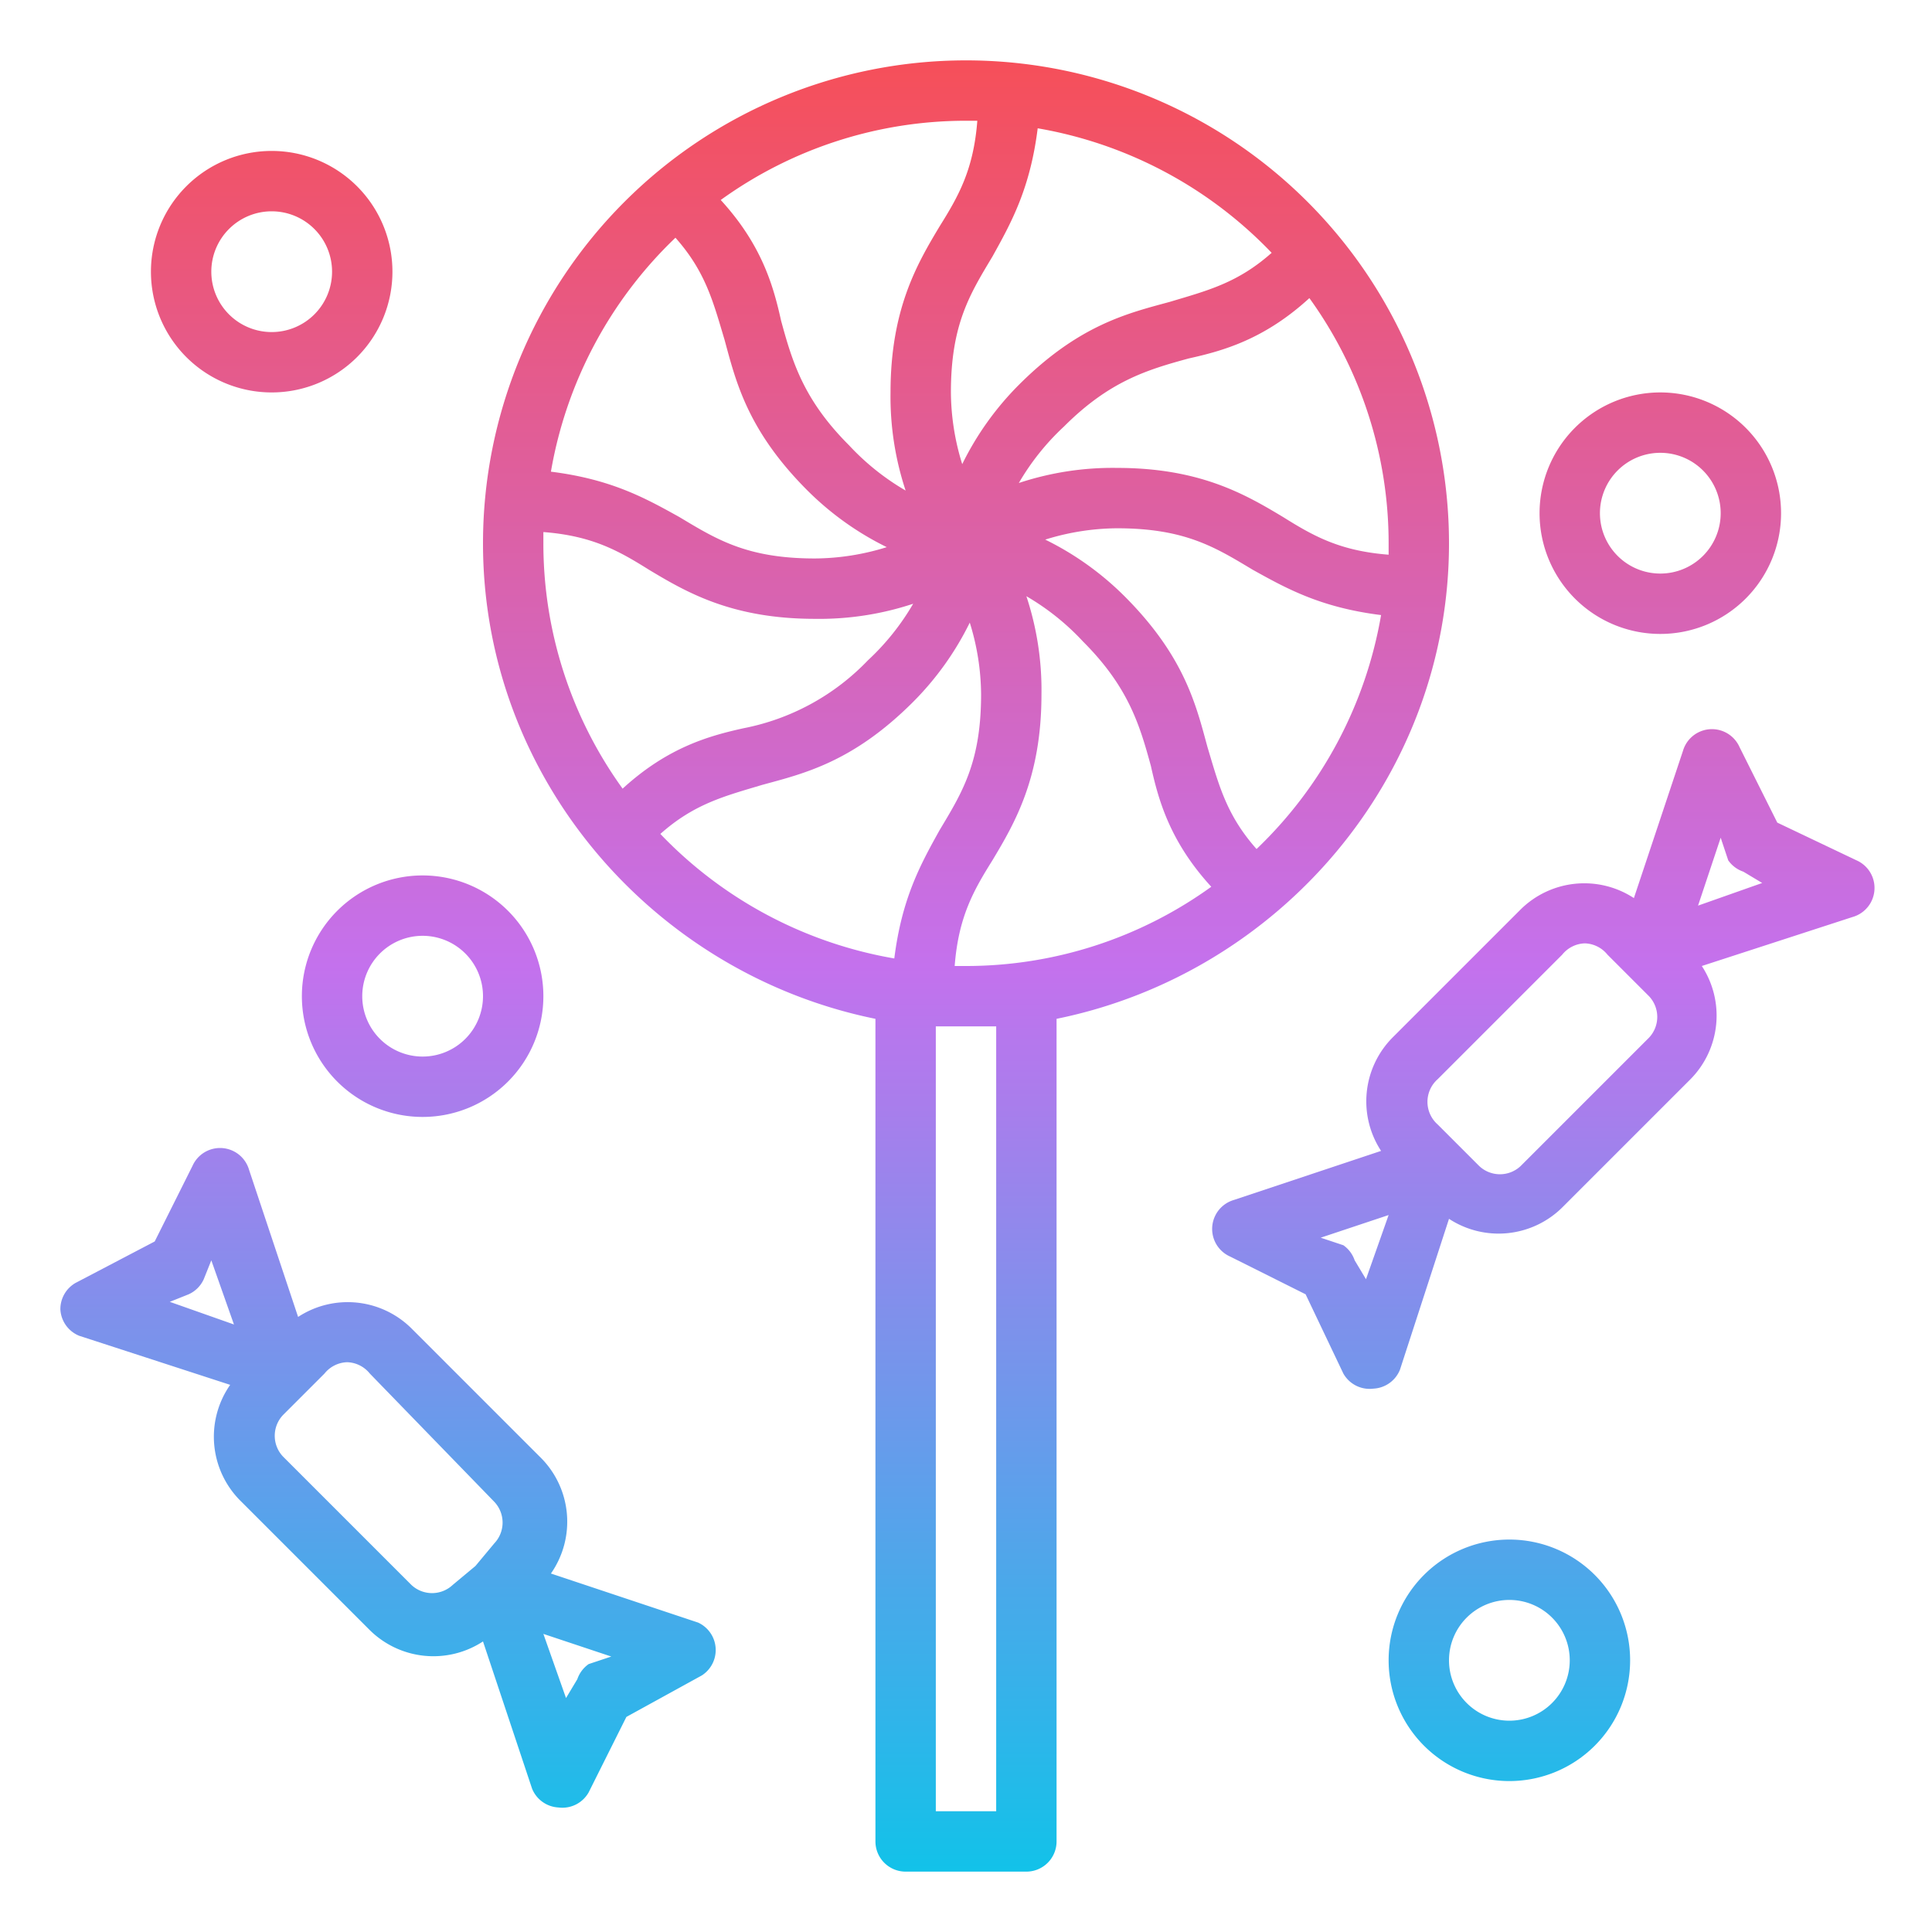 <svg height="512" width="512" xmlns="http://www.w3.org/2000/svg"><linearGradient id="a" gradientUnits="userSpaceOnUse" x1="256" x2="256" y1="496" y2="16"><stop offset="0" stop-color="#12c2e9"/><stop offset=".5" stop-color="#c471ed"/><stop offset="1" stop-color="#f64f59"/></linearGradient><path d="M256 16a128 128 0 00-128 128c0 62 45 114 104 126v218a8 8 0 008 8h32a8 8 0 008-8V270c59-12 104-64 104-126A128 128 0 00256 16zm81 51c-9 8-17 10-27 13-11 3-24 6-40 22a79 79 0 00-15 21 65 65 0 01-3-19c0-18 5-26 11-36 5-9 10-18 12-34a112 112 0 0162 33zm-65 91a65 65 0 0115 12c12 12 15 22 18 33 2 9 5 20 16 32a111 111 0 01-65 21h-3c1-13 5-20 10-28 6-10 13-22 13-44a79 79 0 00-4-26zM259 32c-1 13-5 20-10 28-6 10-13 22-13 44a79 79 0 004 26 65 65 0 01-15-12c-12-12-15-22-18-33-2-9-5-20-16-32a111 111 0 0165-21h3zm-80 31c8 9 10 17 13 27 3 11 6 24 22 40a79 79 0 0021 15 65 65 0 01-19 3c-18 0-26-5-36-11-9-5-18-10-34-12a112 112 0 0133-62zm-35 78c13 1 20 5 28 10 10 6 22 13 44 13a79 79 0 0026-4 65 65 0 01-12 15 62 62 0 01-33 18c-9 2-20 5-32 16a111 111 0 01-21-65v-3zm31 80c9-8 17-10 27-13 11-3 24-6 40-22a79 79 0 0015-21 65 65 0 013 19c0 18-5 26-11 36-5 9-10 18-12 34a112 112 0 01-62-33zm89 259h-16V272h16zm69-255c-8-9-10-17-13-27-3-11-6-24-22-40a79 79 0 00-21-15 65 65 0 0119-3c18 0 26 5 36 11 9 5 18 10 34 12a112 112 0 01-33 62zm35-78c-13-1-20-5-28-10-10-6-22-13-44-13a79 79 0 00-26 4 65 65 0 0112-15c12-12 22-15 33-18 9-2 20-5 32-16a111 111 0 0121 65v3zM80 264a32 32 0 1032-32 32 32 0 00-32 32zm48 0a16 16 0 11-16-16 16 16 0 0116 16zm344-128a32 32 0 10-32 32 32 32 0 0032-32zm-48 0a16 16 0 1116 16 16 16 0 01-16-16zm-56 304a32 32 0 1032-32 32 32 0 00-32 32zm48 0a16 16 0 11-16-16 16 16 0 0116 16zM72 40a32 32 0 1032 32 32 32 0 00-32-32zm0 48a16 16 0 1116-16 16 16 0 01-16 16zM16 347a8 8 0 005 7l40 13a24 24 0 003 31l34 34a24 24 0 0030 3l13 39a8 8 0 007 5 8 8 0 008-4l10-20 20-11a8 8 0 00-1-14l-39-13a24 24 0 00-3-31l-34-34a24 24 0 00-30-3l-13-39a8 8 0 00-15-1l-10 20-21 11a8 8 0 00-4 7zm140 94a8 8 0 00-3 4l-3 5-6-17 18 6zm-64-80a8 8 0 016 3l33 34a8 8 0 010 11l-5 6-6 5a8 8 0 01-11 0l-34-34a8 8 0 010-11l11-11a8 8 0 016-3zm-42-18a8 8 0 004-4l2-5 6 17-17-6zm319-68a24 24 0 00-3 30l-39 13a8 8 0 00-1 15l20 10 10 21a8 8 0 008 4 8 8 0 007-5l13-40a24 24 0 0030-3l34-34a24 24 0 003-30l40-13a8 8 0 001-15l-21-10-10-20a8 8 0 00-15 1l-13 39a24 24 0 00-30 3zm-7 64l-3-5a8 8 0 00-3-4l-6-2 18-6zm94-117l2 6a8 8 0 004 3l5 3-17 6zm-36 28a8 8 0 016 3l5 5 6 6a8 8 0 010 11l-34 34a8 8 0 01-11 0l-6-6-5-5a8 8 0 010-12l33-33a8 8 0 016-3z" fill="url(#a)"/></svg>